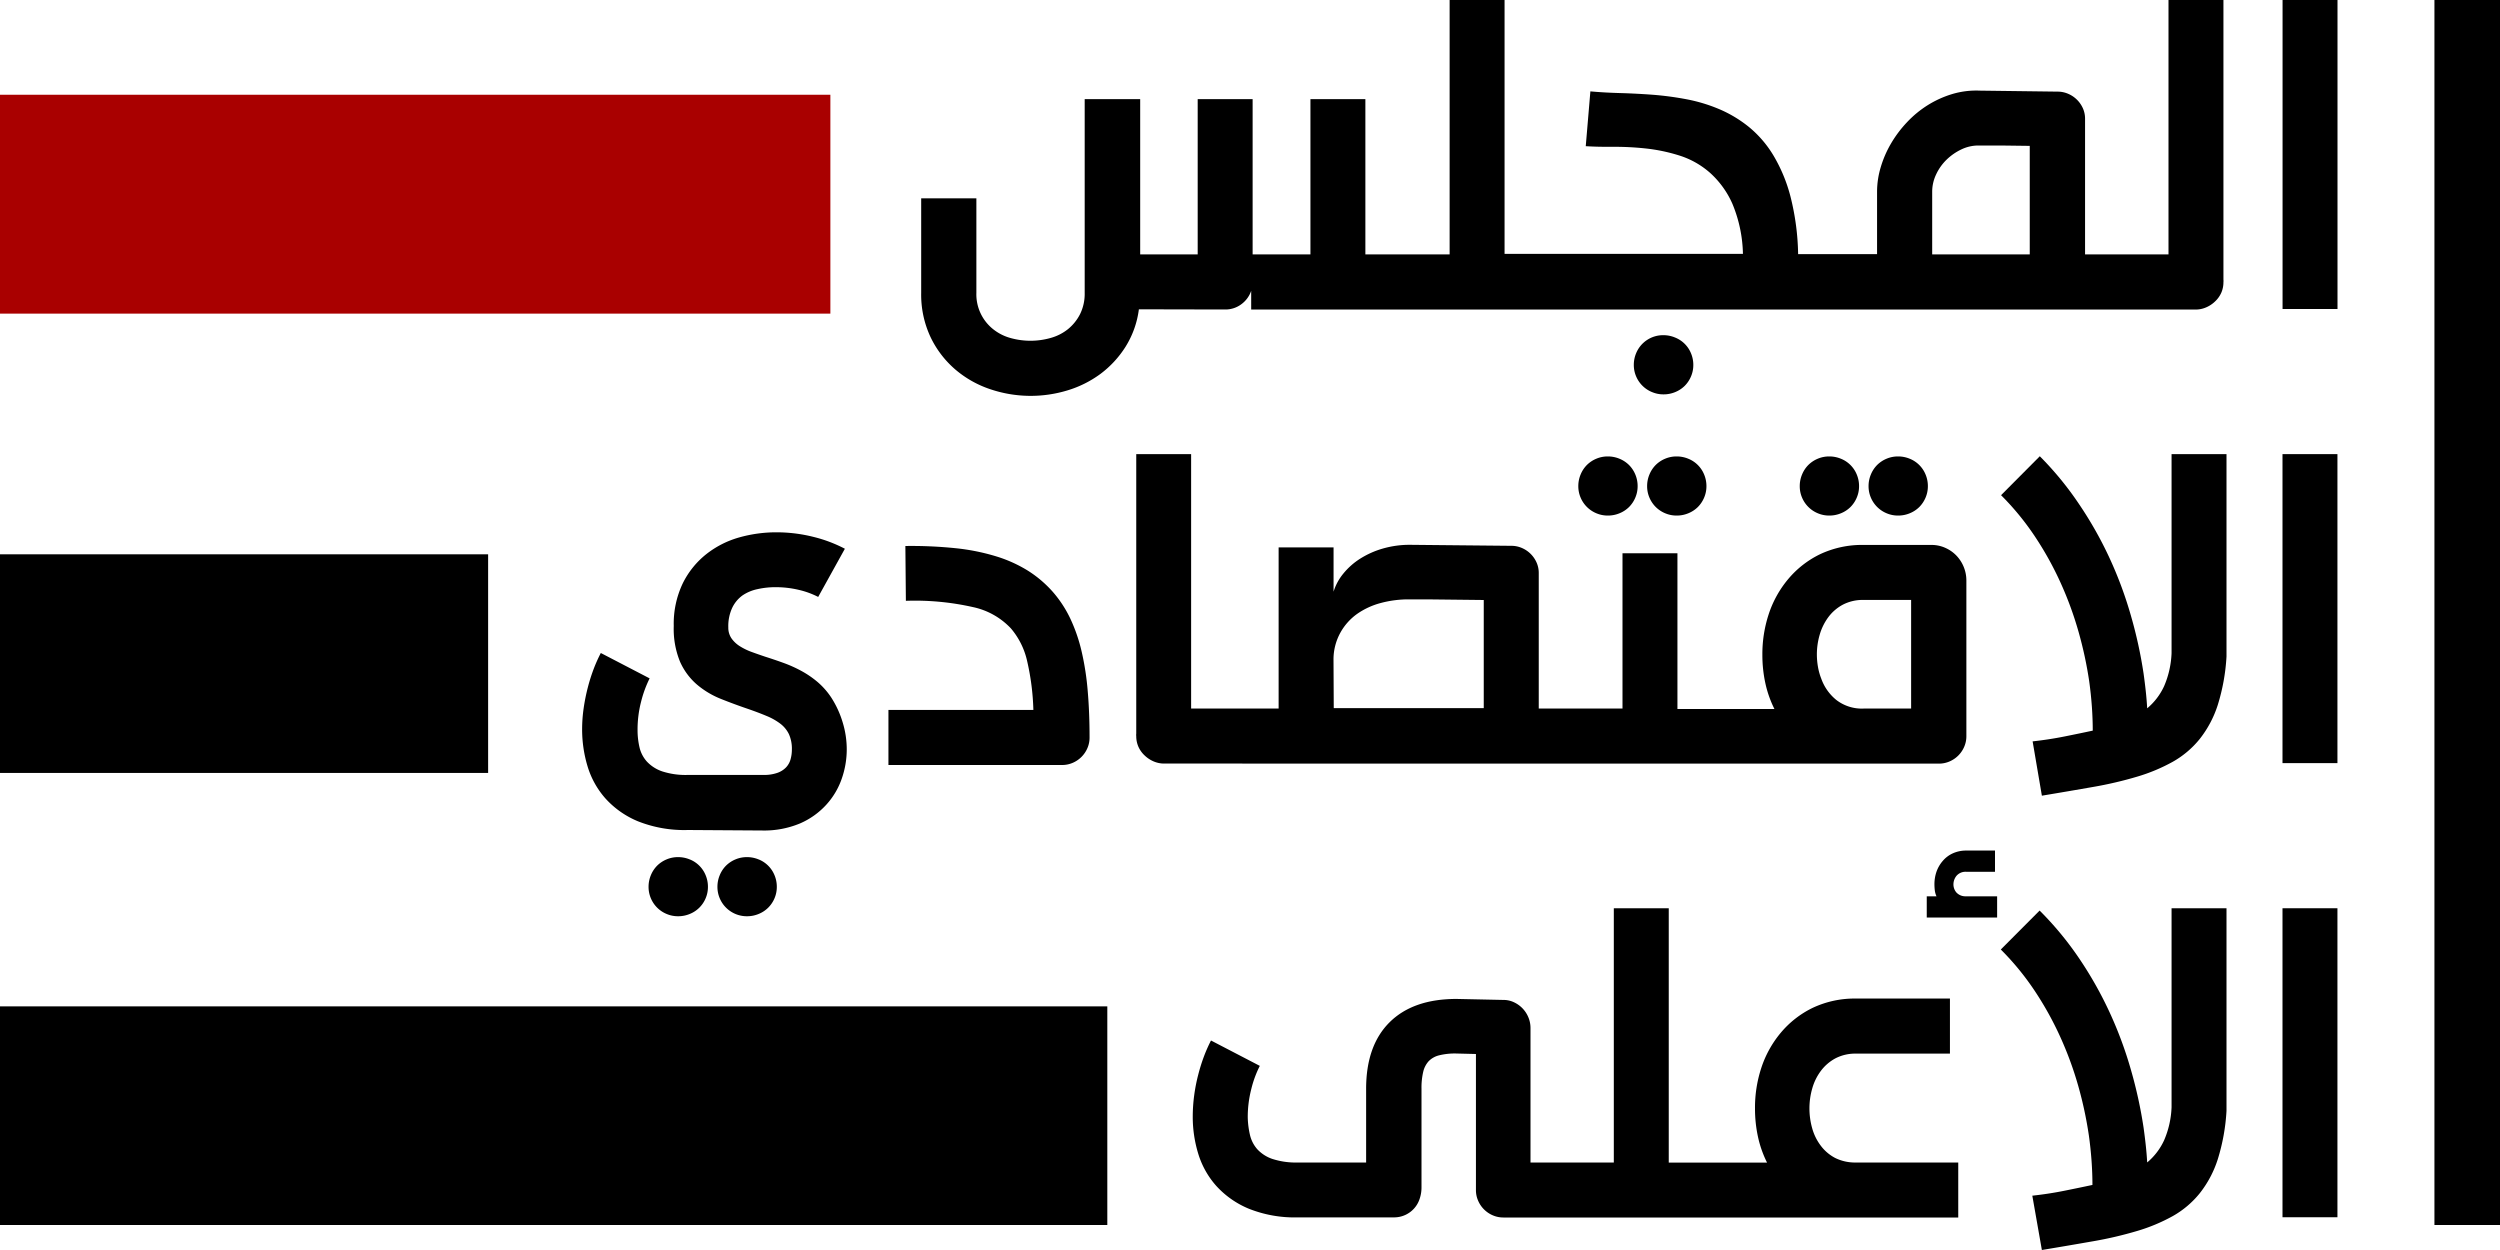 <svg id="Layer_1" data-name="Layer 1" xmlns="http://www.w3.org/2000/svg" viewBox="0 0 400 200"><defs><style>.cls-1{fill:#a90000;}.cls-2{fill-rule:evenodd;}</style></defs><title>Artboard 1</title><rect class="cls-1" y="15.16" width="132.86" height="35.02"/><rect y="88.69" width="78.1" height="34.98"/><rect y="161.02" width="177.17" height="34.98"/><rect x="389.51" width="10.49" height="196"/><path class="cls-2" d="M347.45,177.17a14.73,14.73,0,0,1-1.19,5.27,10.1,10.1,0,0,1-2.71,3.55q-.08-1.39-.23-2.77t-.35-2.81a72,72,0,0,0-2-9.16,63.53,63.53,0,0,0-3.37-9.14,61,61,0,0,0-4.87-8.67,51.82,51.82,0,0,0-6.39-7.75l-6.21,6.23a42.85,42.85,0,0,1,5.4,6.58,52.17,52.17,0,0,1,4.11,7.4,55.73,55.73,0,0,1,2.88,7.85,62.09,62.09,0,0,1,1.7,7.93q.29,2.09.43,4.08t.14,3.83q-2.1.45-4.54.94t-5.08.78L326.7,200q4.44-.74,8.26-1.41a61.18,61.18,0,0,0,7-1.64,28.16,28.16,0,0,0,5.69-2.38,15,15,0,0,0,4.31-3.65,17.17,17.17,0,0,0,2.88-5.43,32,32,0,0,0,1.4-7.75V145.32h-8.79Z"/><rect x="365.2" y="145.32" width="8.79" height="49.44"/><path class="cls-2" d="M313,142.77a2,2,0,0,1-.45-1.27,2.19,2.19,0,0,1,.49-1.37,1.9,1.9,0,0,1,1.6-.64l4.56,0v-3.4h-4.56a5.12,5.12,0,0,0-2.2.45,4.59,4.59,0,0,0-1.6,1.21,5.31,5.31,0,0,0-1,1.72,6.12,6.12,0,0,0-.33,2,8,8,0,0,0,.06,1,3.23,3.23,0,0,0,.27.94h-1.56v3.4h11.26v-3.4h-5.14A1.94,1.94,0,0,1,313,142.77Z"/><path class="cls-2" d="M293.64,185.28a6.83,6.83,0,0,1-2.34-2,8.26,8.26,0,0,1-1.36-2.79,11.74,11.74,0,0,1-.43-3.16,11.45,11.45,0,0,1,.45-3.18,8.54,8.54,0,0,1,1.38-2.81,7.13,7.13,0,0,1,2.32-2,6.88,6.88,0,0,1,3.33-.76h15v-8.81H297a15.72,15.72,0,0,0-7,1.5,15.41,15.41,0,0,0-5.1,4,17,17,0,0,0-3.1,5.62,20.4,20.4,0,0,0-1,6.48,21.24,21.24,0,0,0,.47,4.49,17.44,17.44,0,0,0,1.46,4.16H267v-40.7h-8.79V186H244.88V164.5a4.43,4.43,0,0,0-.33-1.7,4.57,4.57,0,0,0-2.28-2.42,3.87,3.87,0,0,0-1.7-.39l-7.52-.16q-6.95,0-10.71,3.73t-3.76,10.66V186l-10.89,0a12.15,12.15,0,0,1-4.11-.57,5.82,5.82,0,0,1-2.42-1.56,5.25,5.25,0,0,1-1.17-2.3,13.78,13.78,0,0,1-.35-2.79,18,18,0,0,1,.57-4.55,17.2,17.2,0,0,1,1.36-3.69l-7.81-4.06a24.31,24.31,0,0,0-1.11,2.5,28.15,28.15,0,0,0-.94,3,27.23,27.23,0,0,0-.64,3.28,25.86,25.86,0,0,0-.23,3.42,20.13,20.13,0,0,0,.88,5.92,13.75,13.75,0,0,0,2.88,5.14,14.54,14.54,0,0,0,5.2,3.65,19.77,19.77,0,0,0,7.89,1.39H223a4.27,4.27,0,0,0,1.85-.39,4.27,4.27,0,0,0,2.28-2.54,5.61,5.61,0,0,0,.31-1.86l0-15.82a11.14,11.14,0,0,1,.27-2.66,3.81,3.81,0,0,1,.88-1.72,3.5,3.5,0,0,1,1.68-.94,10.48,10.48,0,0,1,2.67-.29l3.21.08v21.77a4.19,4.19,0,0,0,.35,1.7,4.45,4.45,0,0,0,2.34,2.34,4.23,4.23,0,0,0,1.7.35h72.78V186H297A7.15,7.15,0,0,1,293.64,185.28Z"/><path class="cls-2" d="M305.56,73.4a4.81,4.81,0,0,0-1.87-.37,4.66,4.66,0,0,0-1.85.37,4.74,4.74,0,0,0-1.5,1,4.69,4.69,0,0,0-1,1.52,4.76,4.76,0,0,0-.37,1.86,4.61,4.61,0,0,0,.37,1.84,4.68,4.68,0,0,0,2.51,2.5,4.64,4.64,0,0,0,1.85.37,4.79,4.79,0,0,0,1.87-.37,4.68,4.68,0,0,0,1.52-1,4.75,4.75,0,0,0,1-1.5,4.64,4.64,0,0,0,.37-1.84,4.79,4.79,0,0,0-.37-1.86,4.57,4.57,0,0,0-2.53-2.52Z"/><path class="cls-2" d="M118.23,86A15.13,15.13,0,0,0,113,88.67a13.67,13.67,0,0,0-3.76,4.67,15,15,0,0,0-1.44,6.82,13.83,13.83,0,0,0,1,5.7,10.33,10.33,0,0,0,2.69,3.65,13.78,13.78,0,0,0,3.82,2.3q2.14.86,4.44,1.64,1.64.57,2.92,1.11a9.66,9.66,0,0,1,2.18,1.23,4.65,4.65,0,0,1,1.38,1.68,5.67,5.67,0,0,1,.47,2.46,5.77,5.77,0,0,1-.21,1.56,3.08,3.08,0,0,1-.72,1.29,3.56,3.56,0,0,1-1.4.88,6.36,6.36,0,0,1-2.2.33H110.06a12.15,12.15,0,0,1-4.11-.57,6,6,0,0,1-2.44-1.56,5.12,5.12,0,0,1-1.19-2.29,12.16,12.16,0,0,1-.31-2.79,17.74,17.74,0,0,1,.57-4.53,18.27,18.27,0,0,1,1.36-3.71l-7.81-4.06A24.28,24.28,0,0,0,95,107a28.15,28.15,0,0,0-.95,3,30.25,30.25,0,0,0-.66,3.28,23.74,23.74,0,0,0-.25,3.42,20.43,20.43,0,0,0,.86,5.88,13.7,13.7,0,0,0,2.86,5.16,14.39,14.39,0,0,0,5.22,3.67,20.07,20.07,0,0,0,8,1.39l11.92.08a14.85,14.85,0,0,0,6-1.13,12.26,12.26,0,0,0,4.21-3,12,12,0,0,0,2.47-4.16,14.26,14.26,0,0,0,.8-4.69,14.77,14.77,0,0,0-.64-4.28,15.54,15.54,0,0,0-1.83-4,11.92,11.92,0,0,0-2.2-2.5,15.29,15.29,0,0,0-2.57-1.76,20.69,20.69,0,0,0-2.81-1.27q-1.46-.53-2.94-1-1.11-.37-2.18-.76a9.89,9.89,0,0,1-1.91-.92,4.64,4.64,0,0,1-1.36-1.27,3,3,0,0,1-.51-1.76,6.94,6.94,0,0,1,.62-3.12,5.21,5.21,0,0,1,1.66-2,6.73,6.73,0,0,1,2.4-1,13,13,0,0,1,2.88-.31,15.82,15.82,0,0,1,3.72.43,13.26,13.26,0,0,1,3.1,1.13l4.27-7.71a22.19,22.19,0,0,0-5.08-1.91,24.15,24.15,0,0,0-5.9-.72A21.83,21.83,0,0,0,118.23,86Z"/><path class="cls-2" d="M121.38,137.51a4.8,4.8,0,0,0-1.87-.37,4.66,4.66,0,0,0-1.85.37,4.73,4.73,0,0,0-1.5,1,4.62,4.62,0,0,0-1,1.52,4.76,4.76,0,0,0-.37,1.86,4.61,4.61,0,0,0,.37,1.84,4.7,4.7,0,0,0,4.36,2.87,4.8,4.8,0,0,0,1.87-.37,4.62,4.62,0,0,0,2.53-2.5,4.61,4.61,0,0,0,.37-1.84,4.76,4.76,0,0,0-.37-1.86,4.57,4.57,0,0,0-2.53-2.52Z"/><path class="cls-2" d="M294.55,73.4a4.81,4.81,0,0,0-1.87-.37,4.66,4.66,0,0,0-1.85.37,4.74,4.74,0,0,0-1.5,1,4.69,4.69,0,0,0-1,1.52,4.76,4.76,0,0,0-.37,1.86,4.61,4.61,0,0,0,.37,1.84,4.68,4.68,0,0,0,2.51,2.5,4.64,4.64,0,0,0,1.85.37,4.79,4.79,0,0,0,1.87-.37,4.66,4.66,0,0,0,1.52-1,4.71,4.71,0,0,0,1-1.5,4.61,4.61,0,0,0,.37-1.84,4.76,4.76,0,0,0-.37-1.86,4.57,4.57,0,0,0-2.53-2.52Z"/><path class="cls-2" d="M173.07,104.28A26.19,26.19,0,0,0,171.26,99a18.71,18.71,0,0,0-2.81-4.3,18.4,18.4,0,0,0-4-3.4A21.64,21.64,0,0,0,159.33,89a34,34,0,0,0-6.47-1.29,68.81,68.81,0,0,0-8-.35l.08,8.77a42.15,42.15,0,0,1,10.71,1,11.66,11.66,0,0,1,6.1,3.42,12.11,12.11,0,0,1,2.59,5.21,39.47,39.47,0,0,1,1,7.83H142.15v8.81h27.78a4.22,4.22,0,0,0,1.71-.35,4.45,4.45,0,0,0,2.34-2.34,4.2,4.2,0,0,0,.35-1.7q0-4-.29-7.38A43.63,43.63,0,0,0,173.07,104.28Z"/><path class="cls-2" d="M110.36,137.51a4.81,4.81,0,0,0-1.87-.37,4.65,4.65,0,0,0-1.85.37,4.75,4.75,0,0,0-1.5,1,4.66,4.66,0,0,0-1,1.52,4.79,4.79,0,0,0-.37,1.86,4.63,4.63,0,0,0,.37,1.84,4.67,4.67,0,0,0,2.51,2.5,4.66,4.66,0,0,0,1.85.37,4.81,4.81,0,0,0,1.87-.37,4.62,4.62,0,0,0,2.53-2.5,4.61,4.61,0,0,0,.37-1.84,4.76,4.76,0,0,0-.37-1.86,4.57,4.57,0,0,0-2.53-2.52Z"/><path class="cls-2" d="M347.45,104.51a14.73,14.73,0,0,1-1.19,5.27,10.11,10.11,0,0,1-2.71,3.55q-.08-1.39-.23-2.77t-.35-2.81a71.7,71.7,0,0,0-2-9.16,63.4,63.4,0,0,0-3.37-9.14,60.88,60.88,0,0,0-4.87-8.67A51.66,51.66,0,0,0,326.37,73l-6.2,6.23a42.89,42.89,0,0,1,5.4,6.58,52.23,52.23,0,0,1,4.11,7.4,55.79,55.79,0,0,1,2.88,7.85,62.35,62.35,0,0,1,1.71,7.93q.29,2.09.43,4.08t.14,3.83q-2.09.45-4.54.94t-5.08.78l1.48,8.69q4.44-.74,8.26-1.41a60.9,60.9,0,0,0,7-1.64,28.15,28.15,0,0,0,5.69-2.38,15,15,0,0,0,4.31-3.65,17.24,17.24,0,0,0,2.88-5.43,32,32,0,0,0,1.4-7.75V72.66h-8.79Z"/><rect x="365.2" y="72.66" width="8.79" height="49.44"/><path class="cls-2" d="M260.64,74.4a4.68,4.68,0,0,0-1.52-1,4.81,4.81,0,0,0-1.87-.37,4.66,4.66,0,0,0-1.85.37,4.74,4.74,0,0,0-1.5,1,4.69,4.69,0,0,0-1,1.52,4.76,4.76,0,0,0-.37,1.86,4.61,4.61,0,0,0,.37,1.84,4.68,4.68,0,0,0,2.51,2.5,4.64,4.64,0,0,0,1.85.37,4.79,4.79,0,0,0,1.87-.37,4.66,4.66,0,0,0,1.52-1,4.71,4.71,0,0,0,1-1.5,4.61,4.61,0,0,0,.37-1.84,4.76,4.76,0,0,0-.37-1.86A4.67,4.67,0,0,0,260.64,74.4Z"/><path class="cls-2" d="M264.92,81.12a4.72,4.72,0,0,0,1.5,1,4.64,4.64,0,0,0,1.85.37,4.79,4.79,0,0,0,1.87-.37,4.68,4.68,0,0,0,1.52-1,4.75,4.75,0,0,0,1-1.5,4.63,4.63,0,0,0,.37-1.84,4.79,4.79,0,0,0-.37-1.86,4.57,4.57,0,0,0-2.53-2.52,4.81,4.81,0,0,0-1.87-.37,4.66,4.66,0,0,0-1.85.37,4.74,4.74,0,0,0-1.5,1,4.69,4.69,0,0,0-1,1.52,4.76,4.76,0,0,0-.37,1.86,4.61,4.61,0,0,0,.37,1.84A4.73,4.73,0,0,0,264.92,81.12Z"/><path class="cls-2" d="M198.69,122.18H310.22a4.22,4.22,0,0,0,1.71-.35,4.44,4.44,0,0,0,2.34-2.34,4.22,4.22,0,0,0,.35-1.7l0-24.92a5.77,5.77,0,0,0-1.62-4,5.63,5.63,0,0,0-1.79-1.23,5.36,5.36,0,0,0-2.18-.45H298.18a15.74,15.74,0,0,0-7,1.5,15.41,15.41,0,0,0-5.1,4,17,17,0,0,0-3.1,5.62,20.45,20.45,0,0,0-1,6.48,21.24,21.24,0,0,0,.47,4.49,17.42,17.42,0,0,0,1.46,4.16H268.39V88.52H259.6v24.84H246.2V91.68a4.08,4.08,0,0,0-.35-1.68,4.51,4.51,0,0,0-2.34-2.32,4.24,4.24,0,0,0-1.71-.35l-16.19-.16a15.4,15.4,0,0,0-4.33.59,14.06,14.06,0,0,0-3.64,1.62,11.23,11.23,0,0,0-2.71,2.4,8.41,8.41,0,0,0-1.56,2.89V87.58h-8.79v25.78h-14V72.66H181.8v44.72a1.72,1.72,0,0,0,0,.41,4.2,4.2,0,0,0,.35,1.7,4.29,4.29,0,0,0,1,1.39,4.73,4.73,0,0,0,1.42.94,4.22,4.22,0,0,0,1.71.35h12.49Zm92.46-20.62a8.82,8.82,0,0,1,1.38-2.81,7,7,0,0,1,2.32-2,6.89,6.89,0,0,1,3.33-.76h7.6v17.38h-7.6a6.67,6.67,0,0,1-4.36-1.37,7.71,7.71,0,0,1-2.42-3.42,9.61,9.61,0,0,1-.53-1.91,11.53,11.53,0,0,1-.17-1.95A11.29,11.29,0,0,1,291.15,101.56Zm-77.79,3.85a8.88,8.88,0,0,1,1.11-4.2,9.11,9.11,0,0,1,2.69-3,11.93,11.93,0,0,1,3.8-1.74,17,17,0,0,1,4.44-.57l3,0,9,.1v17.3h-24Z"/><path class="cls-2" d="M196,49.52a4.26,4.26,0,0,0,2.61-.84,4.42,4.42,0,0,0,1.58-2.15v3H351.28a4.23,4.23,0,0,0,1.7-.35,4.74,4.74,0,0,0,1.42-.94,4.31,4.31,0,0,0,1-1.39,4.19,4.19,0,0,0,.35-1.7,1.77,1.77,0,0,0,0-.41V0h-8.79V40.7H333.61V19a4.06,4.06,0,0,0-.35-1.68,4.57,4.57,0,0,0-.95-1.37,4.49,4.49,0,0,0-1.4-.94,4.24,4.24,0,0,0-1.71-.35l-12.45-.16a13.43,13.43,0,0,0-4.4.55,16.24,16.24,0,0,0-3.92,1.78,16.75,16.75,0,0,0-3.33,2.75A18.74,18.74,0,0,0,302.54,23a17.18,17.18,0,0,0-1.64,3.81,13.67,13.67,0,0,0-.57,3.85v10H287.7a40.14,40.14,0,0,0-1.21-9.16,25.11,25.11,0,0,0-2.75-6.64,17.59,17.59,0,0,0-3.92-4.55,19.93,19.93,0,0,0-4.75-2.85,25.71,25.71,0,0,0-5.24-1.58,49.42,49.42,0,0,0-5.4-.72q-2.69-.2-5.24-.27t-4.73-.27l-.74,8.77q1.89.12,4.42.1a45.92,45.92,0,0,1,5.22.27,27.55,27.55,0,0,1,5.36,1.13,13.57,13.57,0,0,1,4.85,2.73,14.55,14.55,0,0,1,3.62,5,22,22,0,0,1,1.68,8H240.73V0h-8.79V40.7H218.46V15.86h-8.79V40.7h-9.25V15.86h-8.79V40.7h-9.2V15.86h-8.88v31a7.34,7.34,0,0,1-.74,3.4,7.42,7.42,0,0,1-1.93,2.4,7.72,7.72,0,0,1-2.77,1.41,11.83,11.83,0,0,1-6.47,0,7.72,7.72,0,0,1-2.75-1.41,7.13,7.13,0,0,1-2.67-5.8V31.73h-8.83V46.85a16,16,0,0,0,1.5,7.09,15.81,15.81,0,0,0,3.95,5.17,16.79,16.79,0,0,0,5.59,3.16,20.18,20.18,0,0,0,12.37.19,17.29,17.29,0,0,0,5.28-2.64,16.22,16.22,0,0,0,4-4.33,14.84,14.84,0,0,0,2.14-6ZM309.15,30.66a6.44,6.44,0,0,1,.62-2.73,8,8,0,0,1,1.66-2.36,8.81,8.81,0,0,1,2.38-1.66,6.3,6.3,0,0,1,2.73-.63h.21l.92,0,2.38,0,4.71.06V40.7H309.15Z"/><rect x="365.21" width="8.79" height="49.44"/><path class="cls-2" d="M264.32,62.73a4.66,4.66,0,0,0,1.85.37,4.81,4.81,0,0,0,1.87-.37,4.67,4.67,0,0,0,1.52-1,4.73,4.73,0,0,0,1-1.5,4.62,4.62,0,0,0,.37-1.84,4.76,4.76,0,0,0-.37-1.86A4.57,4.57,0,0,0,268,54a4.81,4.81,0,0,0-1.87-.37,4.66,4.66,0,0,0-4.35,2.89,4.76,4.76,0,0,0-.37,1.86,4.62,4.62,0,0,0,.37,1.84,4.68,4.68,0,0,0,2.51,2.5Z"/></svg>
